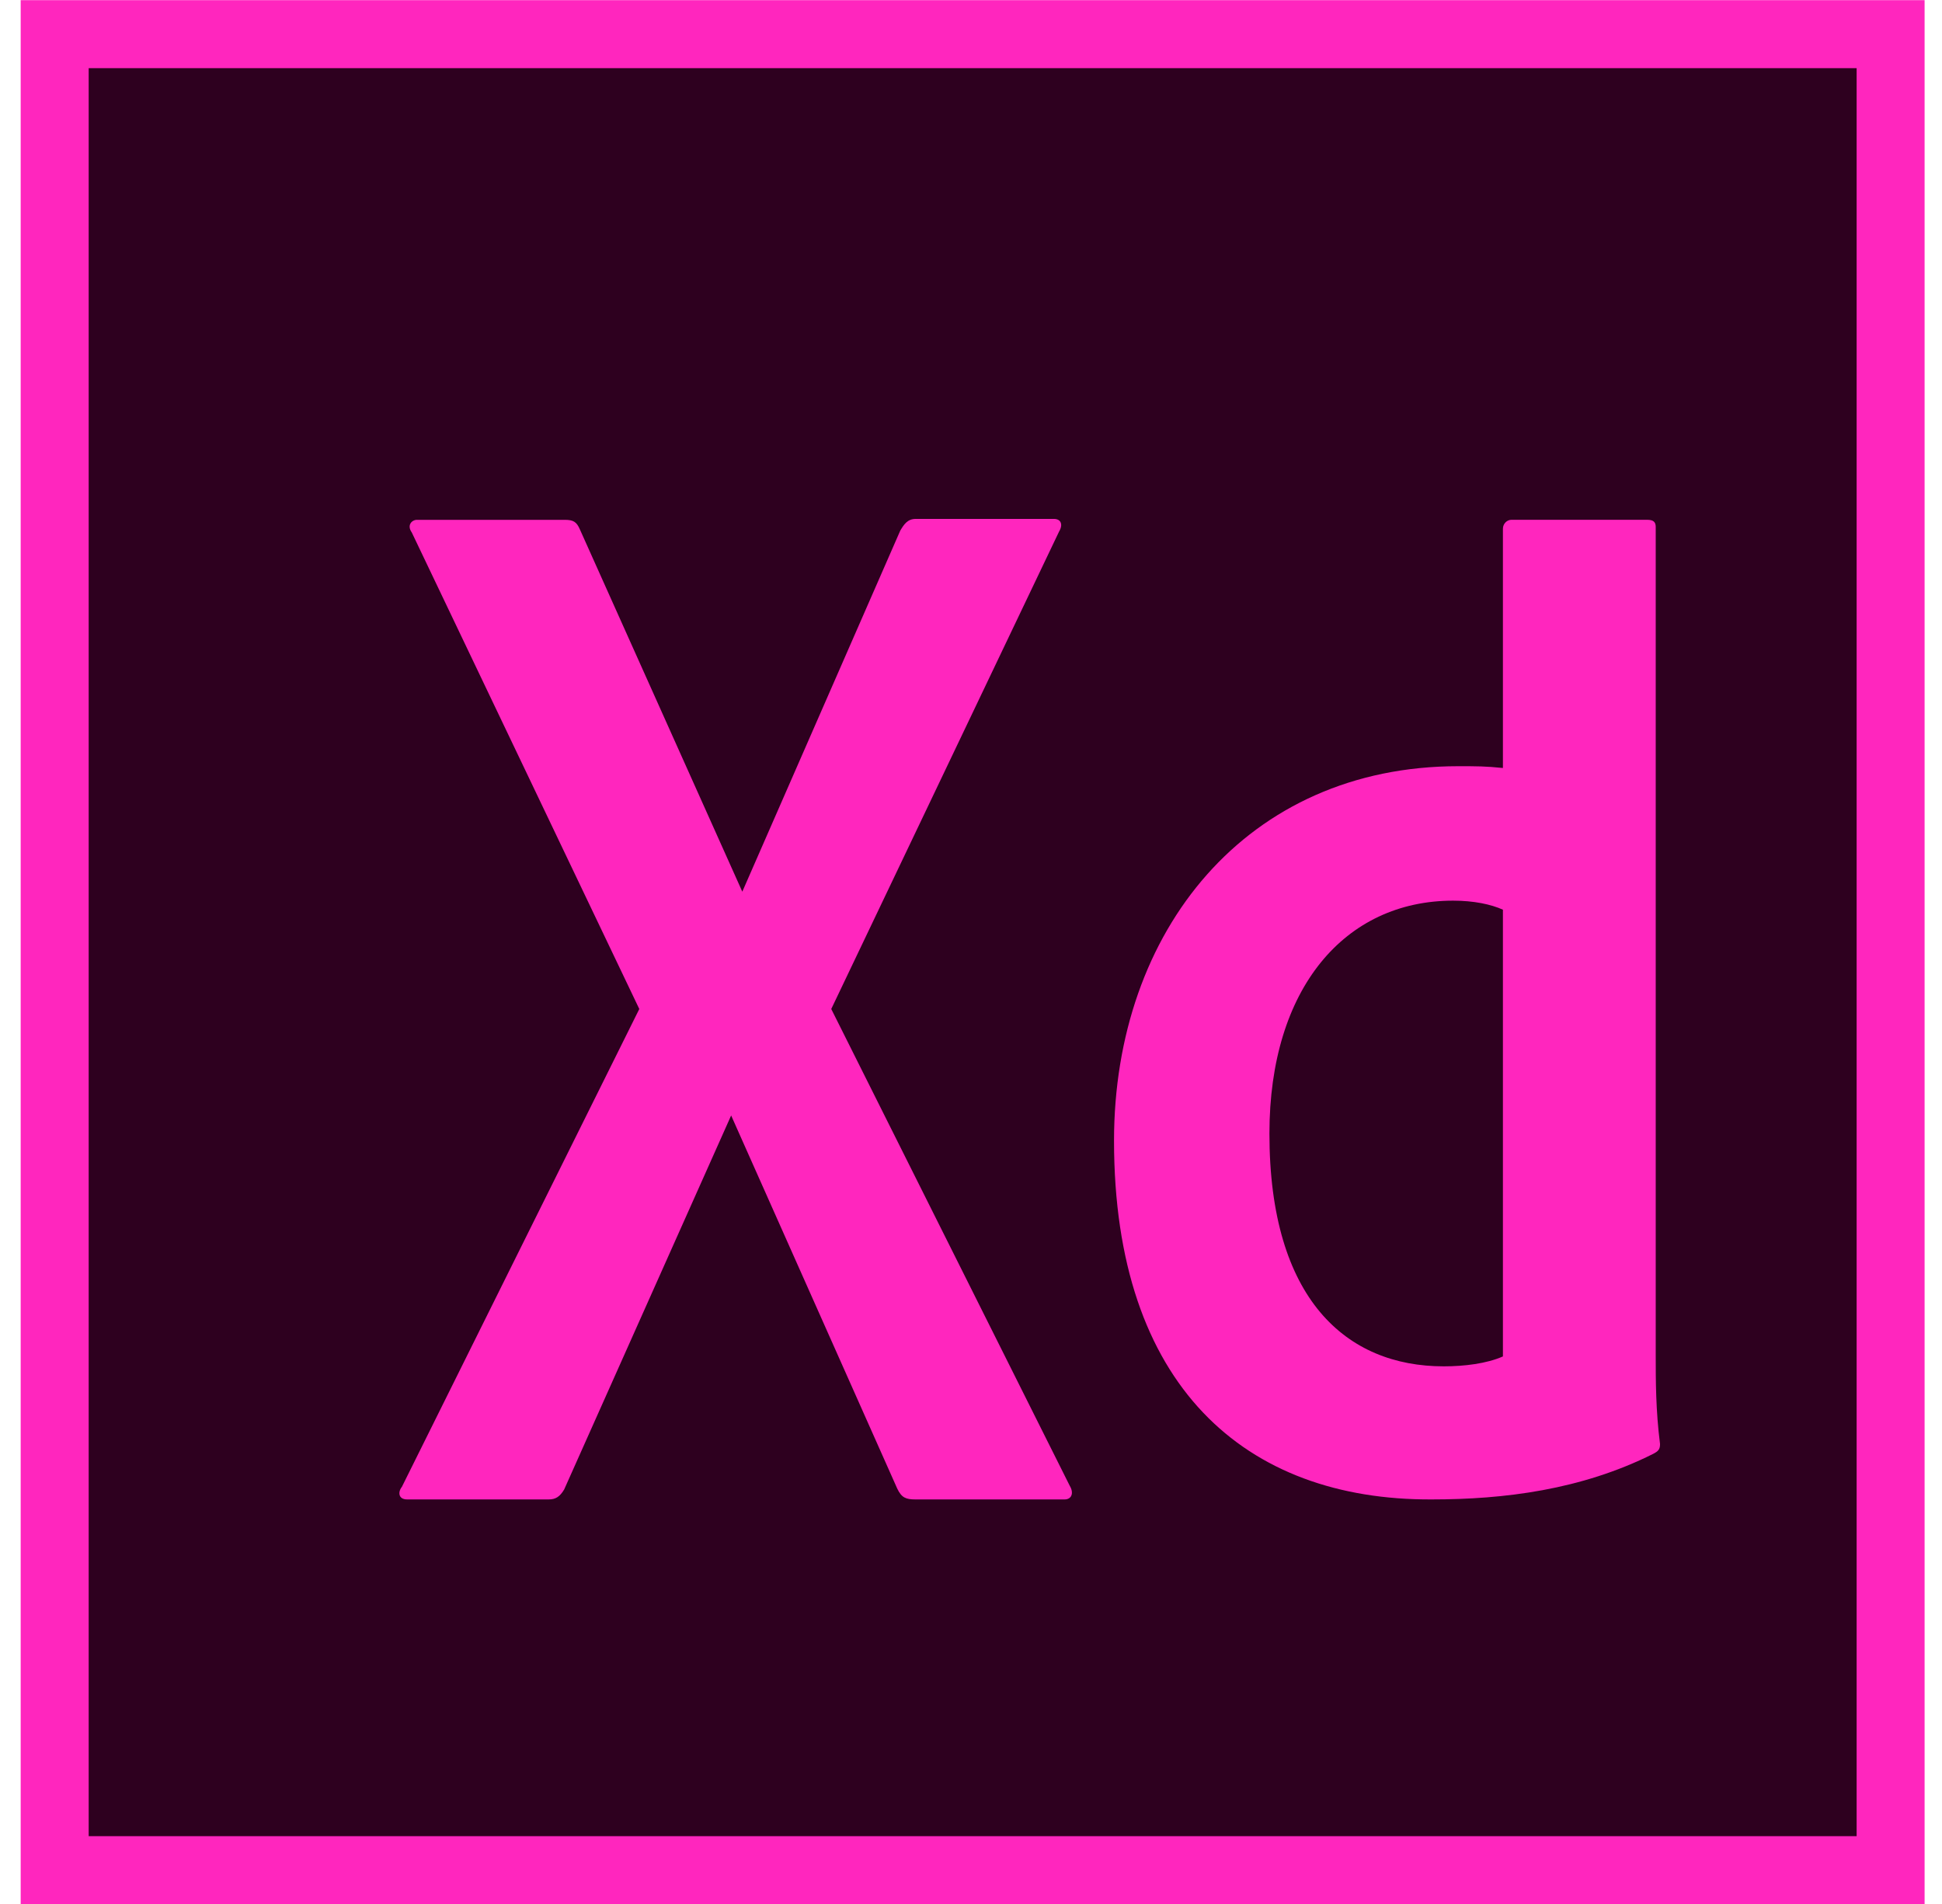 <svg width="51" height="50" viewBox="0 0 51 50" fill="none" xmlns="http://www.w3.org/2000/svg">
<rect x="0.543" y="0.004" width="50" height="50" fill="#FF26BE"/>
<rect x="2.329" y="1.79" width="46.429" height="46.429" fill="#2E001F"/>
<path d="M28.095 39.021L21.83 26.497L27.813 13.959C27.926 13.769 27.858 13.627 27.678 13.627H24.048C23.831 13.627 23.738 13.774 23.642 13.935L19.494 23.416L15.233 13.912C15.143 13.698 15.053 13.651 14.827 13.651H10.95C10.814 13.651 10.679 13.793 10.814 13.983L16.789 26.497L10.555 39.044C10.442 39.187 10.465 39.376 10.69 39.376H14.41C14.591 39.376 14.703 39.305 14.816 39.115L19.201 29.293L23.563 39.092C23.676 39.329 23.789 39.376 24.037 39.376H27.96C28.14 39.376 28.208 39.21 28.095 39.021Z" fill="#FF26BE"/>
<path fill-rule="evenodd" clip-rule="evenodd" d="M38.297 20.121C32.751 20.121 29.256 24.434 29.256 29.956C29.256 36.403 32.707 39.4 37.599 39.376C39.493 39.376 41.521 39.128 43.414 38.18C43.55 38.109 43.595 38.062 43.595 37.92C43.482 37.043 43.482 36.237 43.482 35.597V13.84C43.482 13.721 43.437 13.65 43.257 13.65H39.694C39.582 13.65 39.469 13.745 39.469 13.887V20.168C39.018 20.121 38.77 20.121 38.297 20.121ZM38.161 23.652C38.703 23.652 39.153 23.747 39.469 23.889V35.621C39.041 35.81 38.455 35.881 37.913 35.881C35.366 35.881 33.337 34.128 33.337 29.767C33.337 25.951 35.321 23.652 38.161 23.652Z" fill="#FF26BE"/>
</svg>
